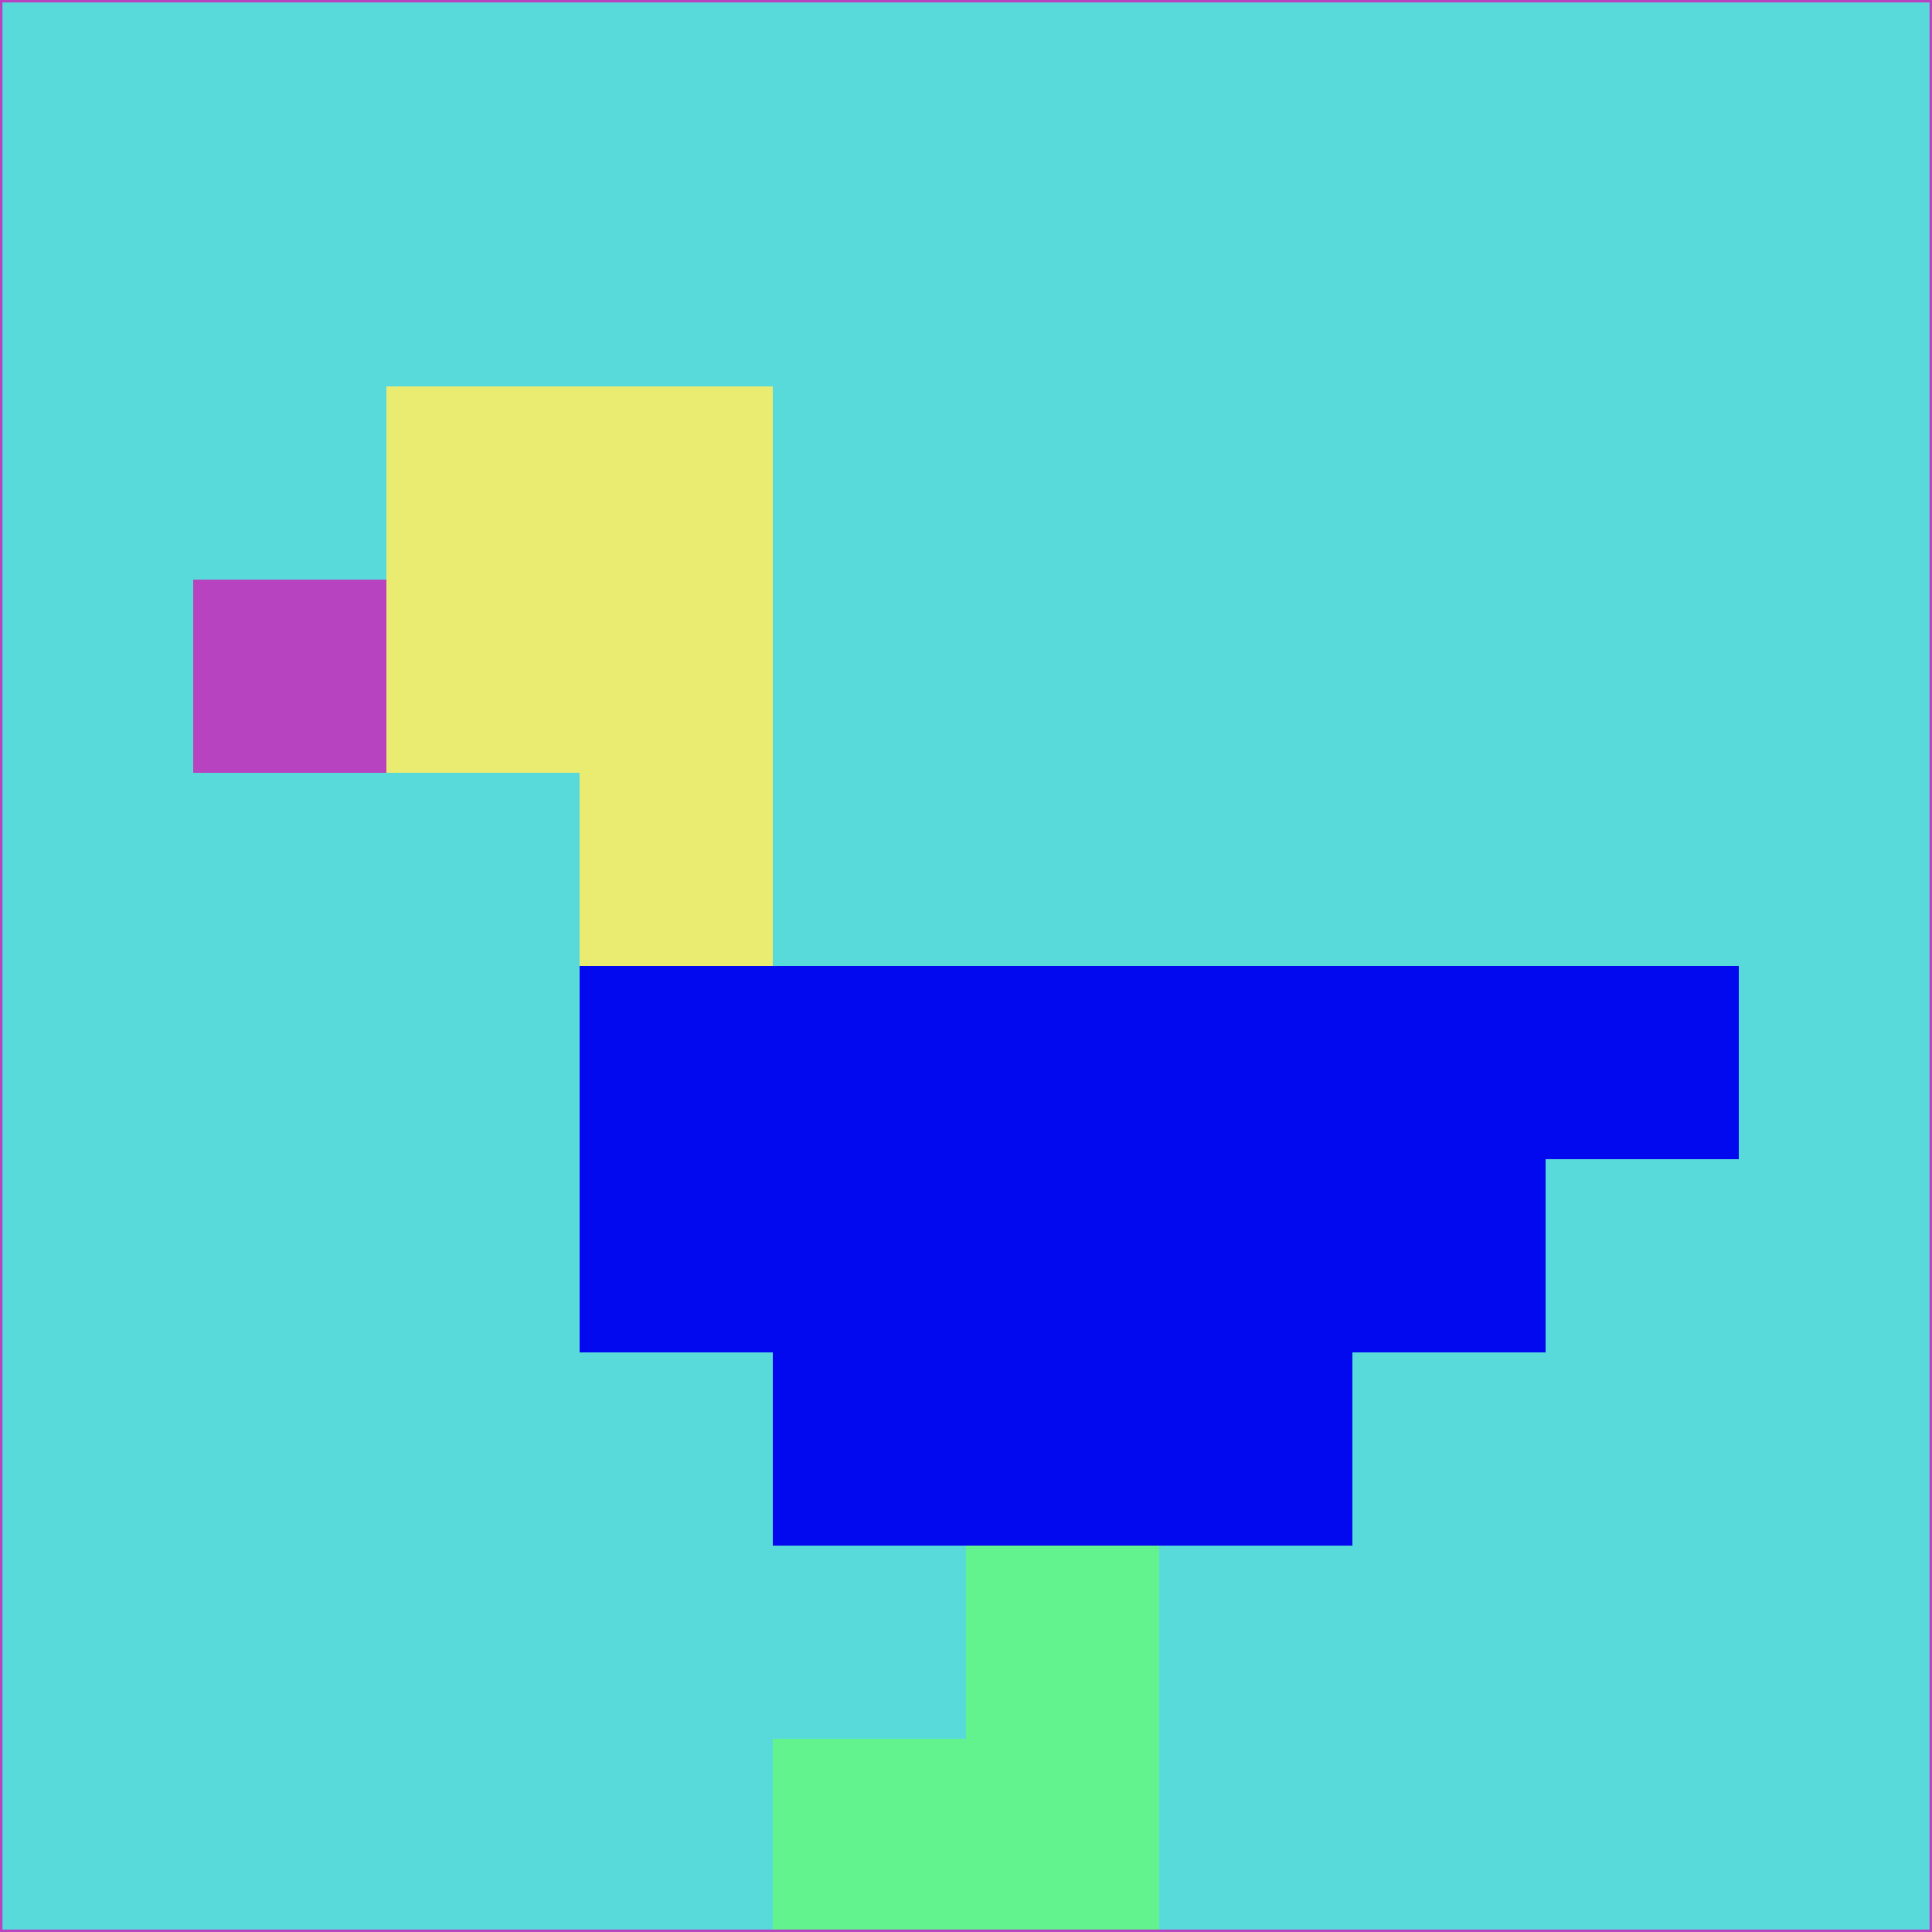<svg xmlns="http://www.w3.org/2000/svg" version="1.1" width="785" height="785">
  <title>'goose-pfp-694263' by Dmitri Cherniak (Cyberpunk Edition)</title>
  <desc>
    seed=475143
    backgroundColor=#59dada
    padding=20
    innerPadding=0
    timeout=500
    dimension=1
    border=false
    Save=function(){return n.handleSave()}
    frame=12

    Rendered at 2024-09-15T22:37:01.000Z
    Generated in 1ms
    Modified for Cyberpunk theme with new color scheme
  </desc>
  <defs/>
  <rect width="100%" height="100%" fill="#59dada"/>
  <g>
    <g id="0-0">
      <rect x="0" y="0" height="785" width="785" fill="#59dada"/>
      <g>
        <!-- Neon blue -->
        <rect id="0-0-2-2-2-2" x="157" y="157" width="157" height="157" fill="#eaeb71"/>
        <rect id="0-0-3-2-1-4" x="235.5" y="157" width="78.5" height="314" fill="#eaeb71"/>
        <!-- Electric purple -->
        <rect id="0-0-4-5-5-1" x="314" y="392.5" width="392.5" height="78.5" fill="#0309ef"/>
        <rect id="0-0-3-5-5-2" x="235.5" y="392.5" width="392.5" height="157" fill="#0309ef"/>
        <rect id="0-0-4-5-3-3" x="314" y="392.5" width="235.5" height="235.5" fill="#0309ef"/>
        <!-- Neon pink -->
        <rect id="0-0-1-3-1-1" x="78.5" y="235.5" width="78.5" height="78.5" fill="#b743c0"/>
        <!-- Cyber yellow -->
        <rect id="0-0-5-8-1-2" x="392.5" y="628" width="78.5" height="157" fill="#62f38f"/>
        <rect id="0-0-4-9-2-1" x="314" y="706.5" width="157" height="78.5" fill="#62f38f"/>
      </g>
      <rect x="0" y="0" stroke="#b743c0" stroke-width="2" height="785" width="785" fill="none"/>
    </g>
  </g>
  <script xmlns=""/>
</svg>